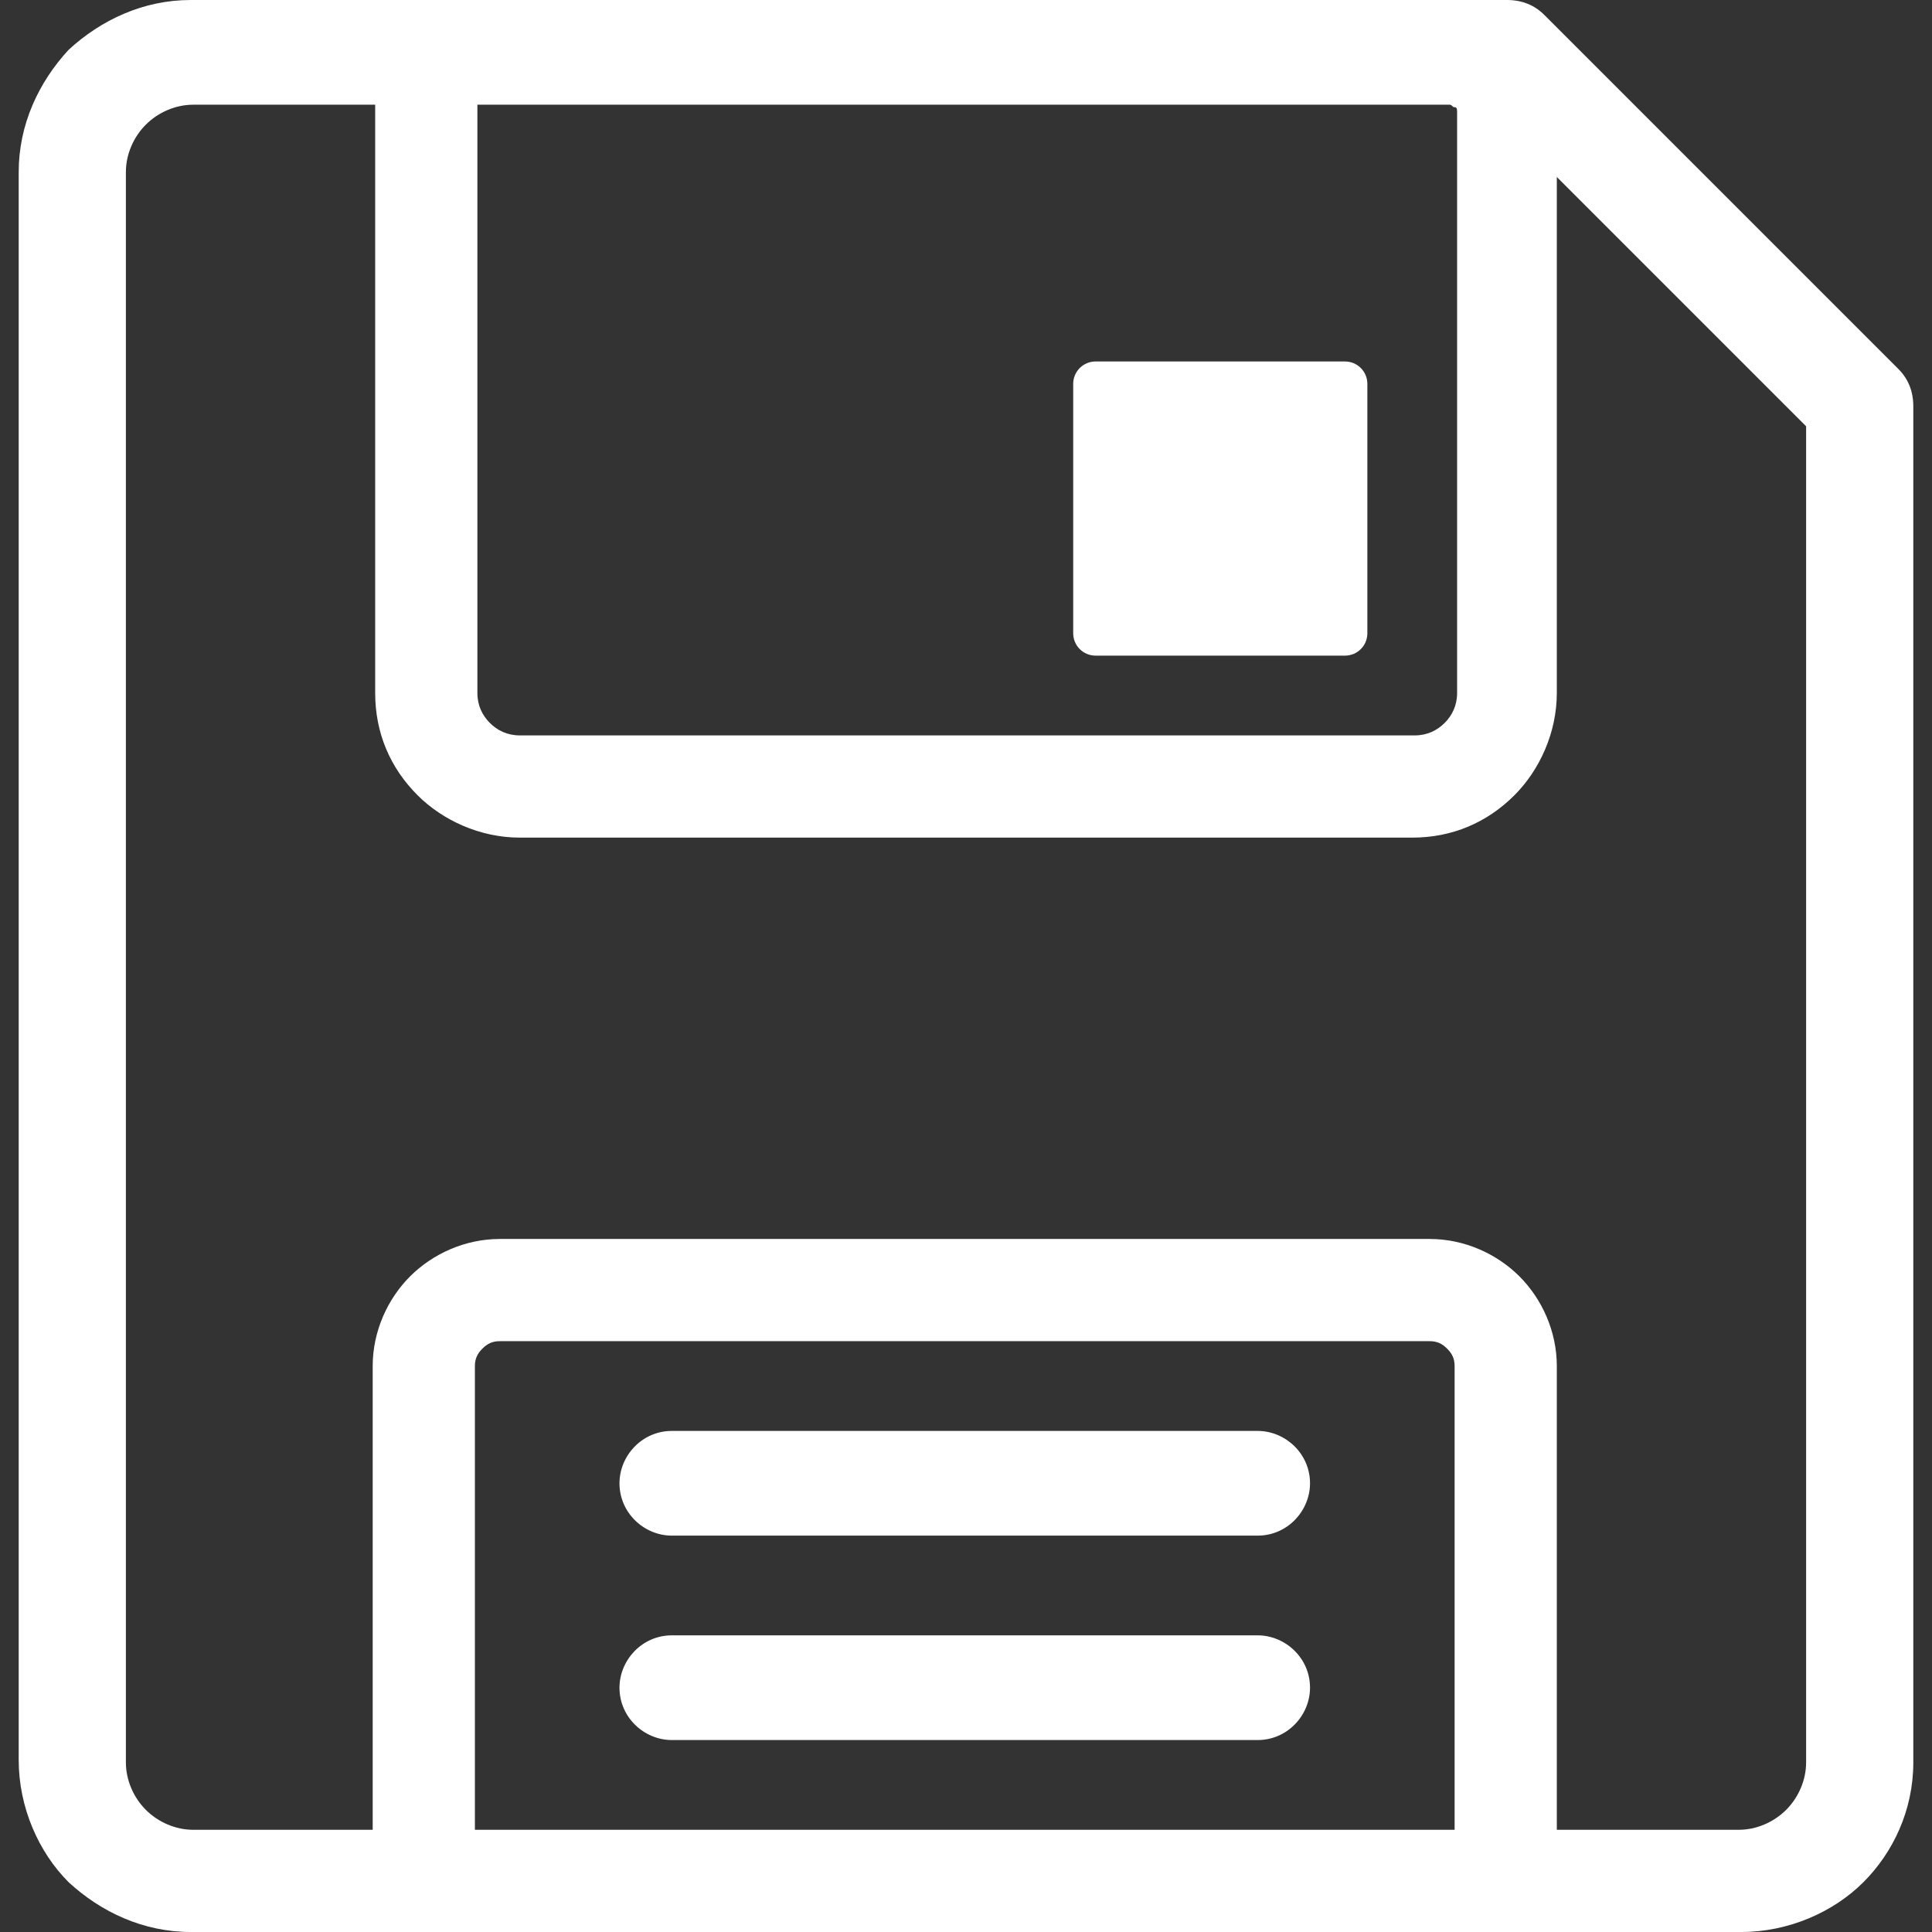 <?xml version="1.0" encoding="iso-8859-1"?>
<!-- Generator: Adobe Illustrator 19.0.0, SVG Export Plug-In . SVG Version: 6.00 Build 0)  -->
<svg version="1.1" id="Capa_1" xmlns="http://www.w3.org/2000/svg" xmlns:xlink="http://www.w3.org/1999/xlink" x="0px" y="0px"
	 viewBox="0 0 310 310" style="enable-background:new 0 0 310 310;" xml:space="preserve">
	<rect x="0" y="0" width="310" height="310" fill="#333333" stroke="none"/>
	<path d="M175.8,105.2h40c2,0,3.6-1.6,3.6-3.6v-40c0-2-1.6-3.6-3.6-3.6h-40c-2,0-3.6,1.6-3.6,3.6v40
				C172.2,103.6,173.8,105.2,175.8,105.2z"/>
	<path d="M304.6,59.2L247.8,2.4c-1.6-1.6-3.6-2.4-6-2.4h-9.6h-164H30.6C23,0,16.2,3.2,11,8c-4.8,5.2-8,12-8,19.6v254.8
				c0,7.6,3.2,14.8,8,19.6c5.2,4.8,12,8,19.6,8h37.6h173.6h37.6c7.6,0,14.8-3.2,19.6-8s8-11.6,8-19.2V65.2
				C307,62.8,306.2,60.8,304.6,59.2z M76.6,16.8h156c0.4,0,0.4,0.4,0.8,0.4c0.4,0,0.4,0.4,0.4,0.8v93.2c0,2-0.8,3.6-2,4.8
				c-1.2,1.2-2.8,2-4.8,2H83.4c-2,0-3.6-0.8-4.8-2c-1.2-1.2-2-2.8-2-4.8V16.8z M233.4,293.6H76.2v-74.4c0-1.2,0.4-2,1.2-2.8
				c0.8-0.8,1.6-1.2,2.8-1.2h149.2c1.2,0,2,0.4,2.8,1.2s1.2,1.6,1.2,2.8V293.6z M289.8,282.8c0,2.8-1.2,5.6-3.2,7.6
				s-4.8,3.2-7.6,3.2h-29.2v-74.4c0-5.6-2.4-10.8-6-14.4c-3.6-3.6-8.8-6-14.4-6H80.2c-5.6,0-10.8,2.4-14.4,6c-3.6,3.6-6,8.8-6,14.4
				v74.4H31c-2.8,0-5.6-1.2-7.6-3.2s-3.2-4.8-3.2-7.6V27.6c0-2.8,1.2-5.6,3.2-7.6s4.8-3.2,7.6-3.2h29.2v94.4c0,6.4,2.4,12,6.8,16.4
				c4,4,10,6.8,16.4,6.8h143.2c6.4,0,12-2.4,16.4-6.8c4-4,6.8-10,6.8-16.4V28.4l40,40V282.8z"/>
			<path d="M201.8,262.4h-94c-4.8,0-8.4,4-8.4,8.4c0,4.8,4,8.4,8.4,8.4h94c4.8,0,8.4-4,8.4-8.4C210.2,266,206.2,262.4,201.8,262.4z"
				/>
			<path d="M201.8,229.6h-94c-4.8,0-8.4,4-8.4,8.4c0,4.8,4,8.4,8.4,8.4h94c4.8,0,8.4-4,8.4-8.4C210.2,233.2,206.2,229.6,201.8,229.6
				z"/>
<style> path {fill: #fff} </style>
</svg>

